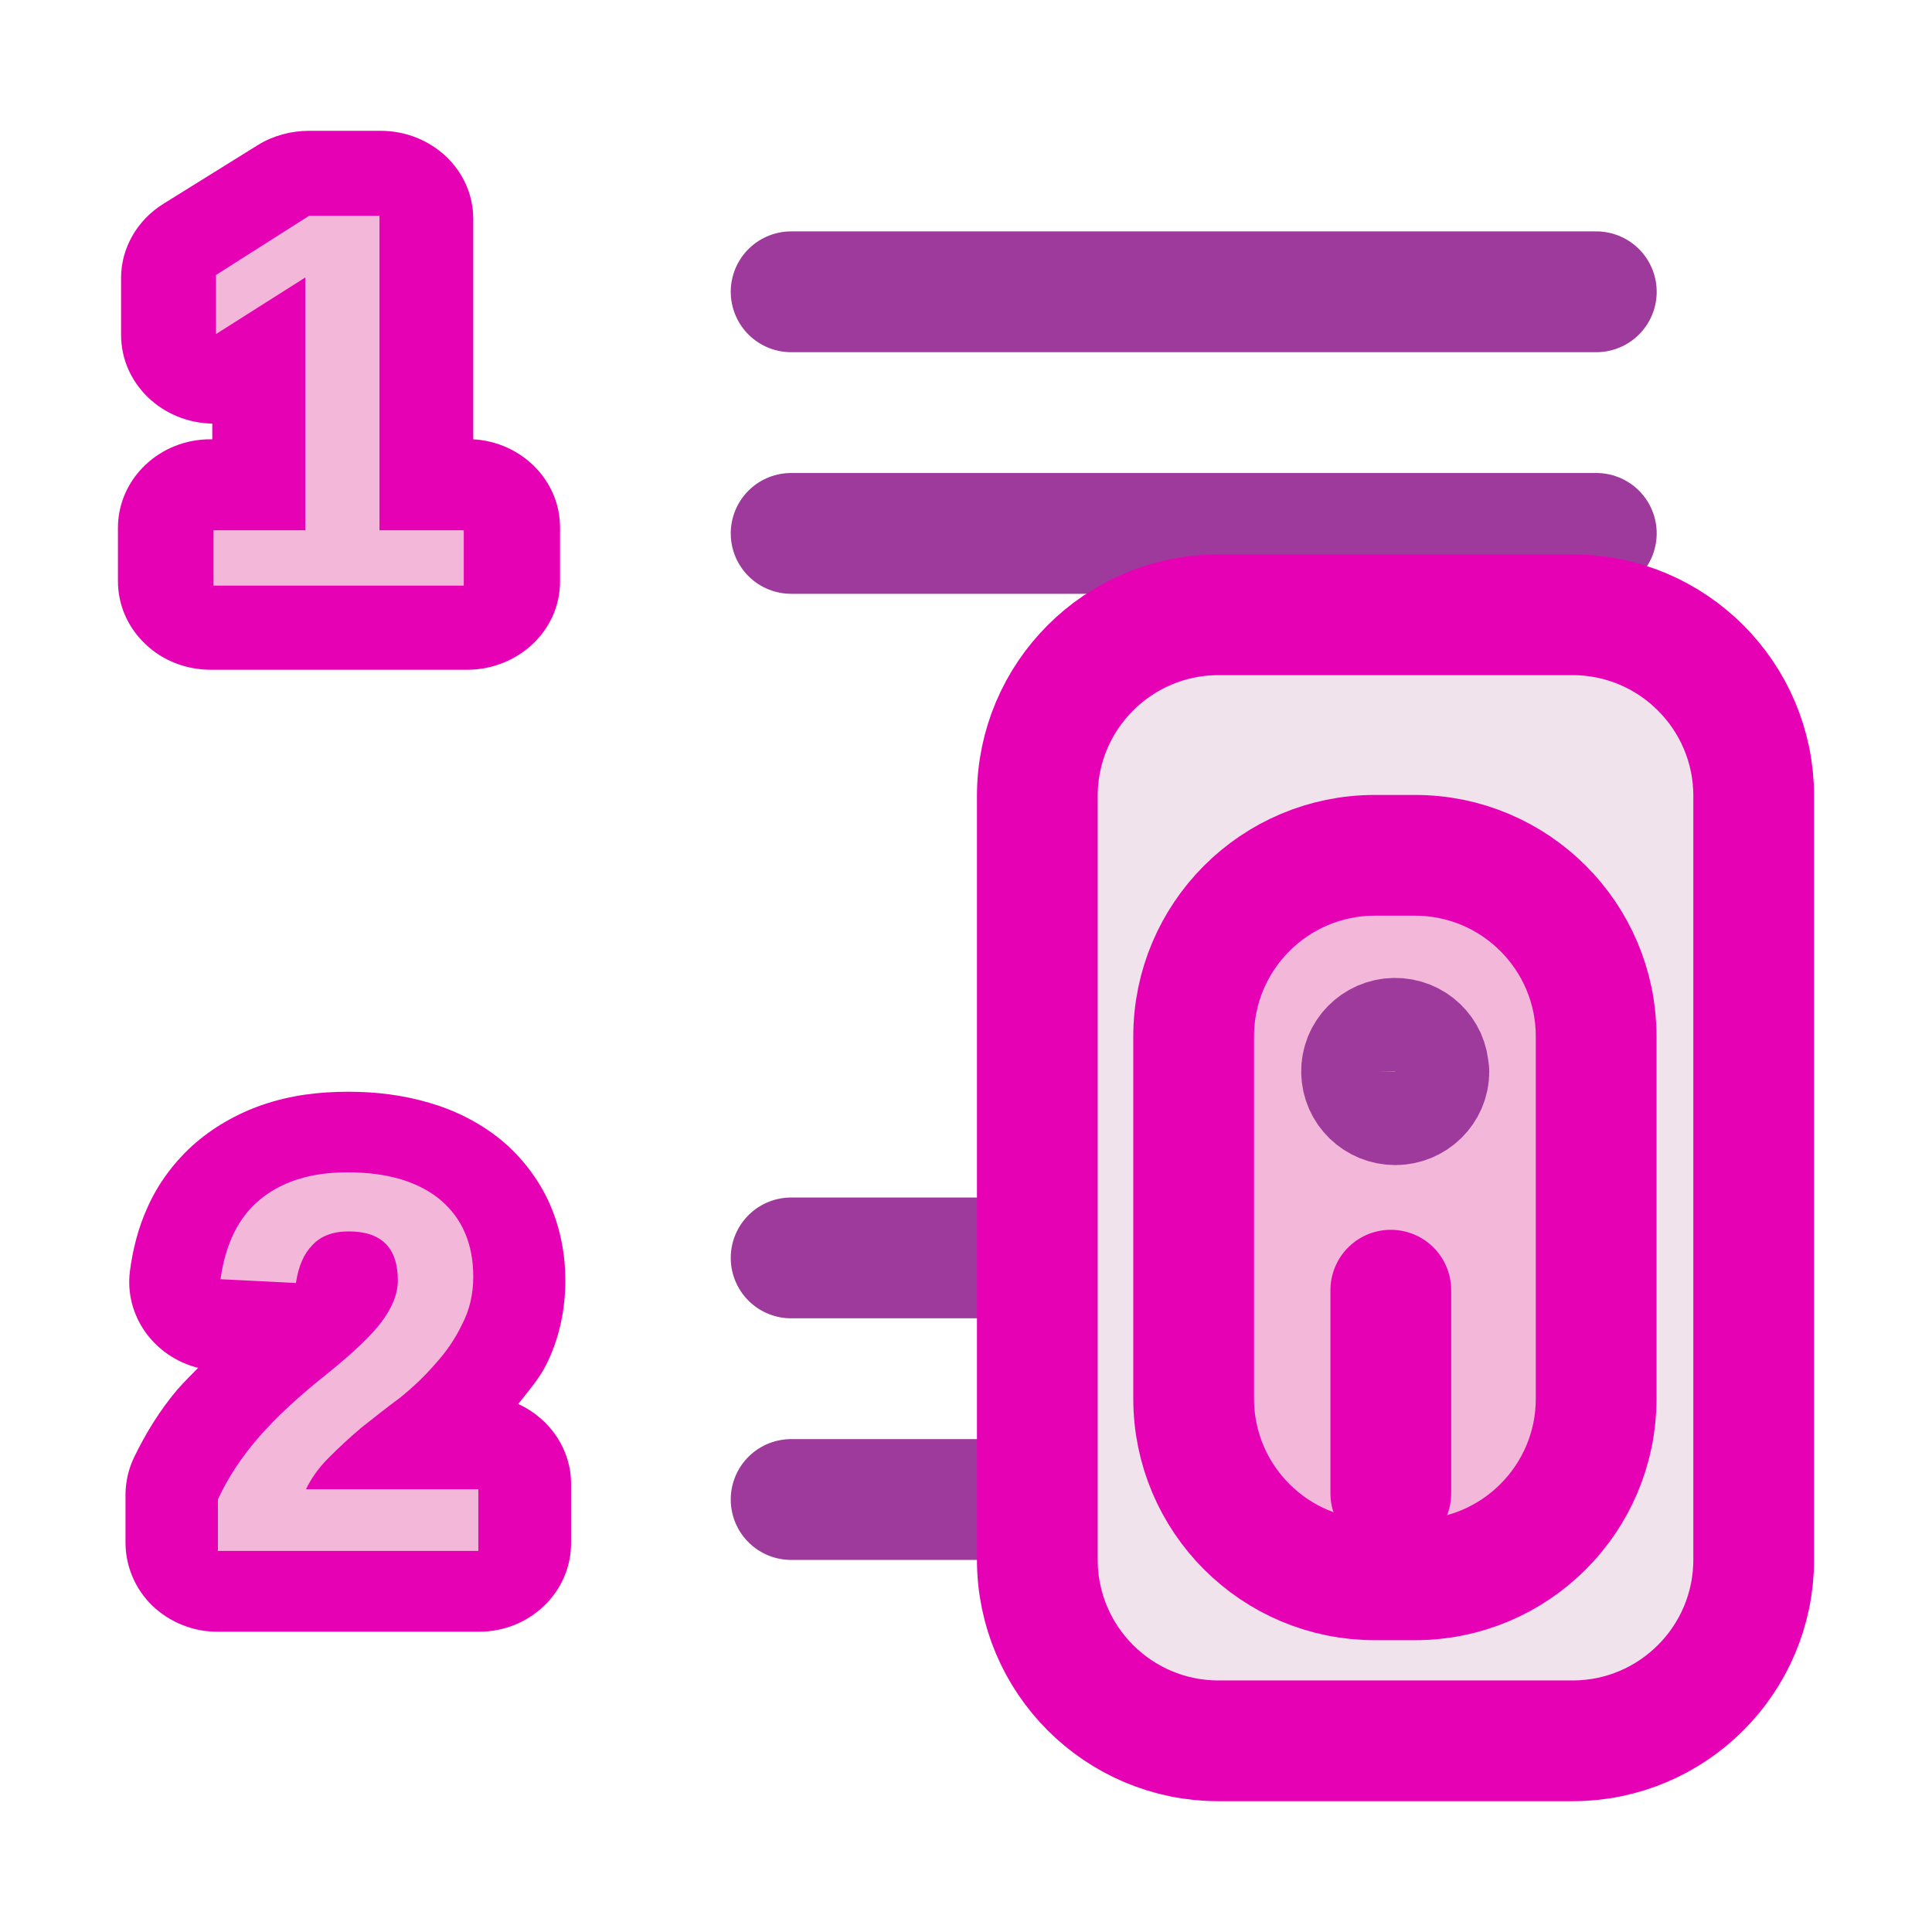 <?xml version="1.0" encoding="UTF-8"?>
<svg xmlns="http://www.w3.org/2000/svg" xmlns:xlink="http://www.w3.org/1999/xlink" width="24px" height="24px" viewBox="0 0 24 24" version="1.1">
<defs>
<g>
<symbol overflow="visible" id="glyph0-0">
<path style="stroke:none;" d="M 0.672 -4.641 L 4.375 -4.641 L 4.375 0 L 0.672 0 Z M 0.922 -4.391 L 0.922 -0.25 L 4.125 -0.25 L 4.125 -4.391 Z M 0.922 -4.391 "/>
</symbol>
<symbol overflow="visible" id="glyph0-1">
<path style="stroke:none;" d="M 0.234 0 L 0.234 -0.641 C 0.359 -0.91 0.531 -1.172 0.75 -1.422 C 0.969 -1.672 1.25 -1.93 1.594 -2.203 C 1.914 -2.461 2.141 -2.676 2.266 -2.844 C 2.398 -3.02 2.469 -3.191 2.469 -3.359 C 2.469 -3.766 2.266 -3.969 1.859 -3.969 C 1.66 -3.969 1.508 -3.91 1.406 -3.797 C 1.301 -3.691 1.234 -3.535 1.203 -3.328 L 0.266 -3.375 C 0.328 -3.812 0.488 -4.141 0.75 -4.359 C 1.02 -4.586 1.383 -4.703 1.844 -4.703 C 2.344 -4.703 2.727 -4.586 3 -4.359 C 3.27 -4.129 3.406 -3.812 3.406 -3.406 C 3.406 -3.188 3.359 -2.988 3.266 -2.812 C 3.18 -2.633 3.07 -2.473 2.938 -2.328 C 2.812 -2.18 2.664 -2.039 2.5 -1.906 C 2.332 -1.781 2.172 -1.656 2.016 -1.531 C 1.867 -1.406 1.734 -1.281 1.609 -1.156 C 1.484 -1.031 1.391 -0.898 1.328 -0.766 L 3.469 -0.766 L 3.469 0 Z M 0.234 0 "/>
</symbol>
<symbol overflow="visible" id="glyph1-0">
<path style="stroke:none;" d="M 0.672 -4.594 L 4.344 -4.594 L 4.344 0 L 0.672 0 Z M 0.922 -4.359 L 0.922 -0.25 L 4.094 -0.25 L 4.094 -4.359 Z M 0.922 -4.359 "/>
</symbol>
<symbol overflow="visible" id="glyph1-1">
<path style="stroke:none;" d="M 0.422 0 L 0.422 -0.688 L 1.562 -0.688 L 1.562 -3.828 L 0.453 -3.125 L 0.453 -3.859 L 1.609 -4.594 L 2.484 -4.594 L 2.484 -0.688 L 3.531 -0.688 L 3.531 0 Z M 0.422 0 "/>
</symbol>
</g>
</defs>
<g id="surface1">
<path style="fill:none;stroke-width:0.397;stroke-linecap:round;stroke-linejoin:miter;stroke:rgb(61.569%,22.745%,60.784%);stroke-opacity:1;stroke-miterlimit:4;" d="M 2.778 -0.926 L 5.424 -0.926 " transform="matrix(3.78,0,0,3.78,-0.673,7.125)"/>
<path style="fill:none;stroke-width:0.397;stroke-linecap:round;stroke-linejoin:miter;stroke:rgb(61.569%,22.745%,60.784%);stroke-opacity:1;stroke-miterlimit:4;" d="M 2.778 -0.132 L 5.424 -0.132 " transform="matrix(3.78,0,0,3.78,-0.673,7.125)"/>
<path style="fill:none;stroke-width:0.397;stroke-linecap:round;stroke-linejoin:miter;stroke:rgb(61.569%,22.745%,60.784%);stroke-opacity:1;stroke-miterlimit:4;" d="M 2.778 3.043 L 5.424 3.043 " transform="matrix(3.78,0,0,3.78,-0.673,7.125)"/>
<path style="fill:none;stroke-width:0.397;stroke-linecap:round;stroke-linejoin:miter;stroke:rgb(61.569%,22.745%,60.784%);stroke-opacity:1;stroke-miterlimit:4;" d="M 2.778 2.249 L 5.424 2.249 " transform="matrix(3.78,0,0,3.78,-0.673,7.125)"/>
<path style=" stroke:none;fill-rule:nonzero;fill:rgb(90.196%,0.784%,70.588%);fill-opacity:1;" d="M 4.328 13.562 C 3.961 13.562 3.605 13.605 3.254 13.727 C 2.941 13.836 2.637 14.008 2.383 14.238 C 2.141 14.461 1.953 14.723 1.828 15.008 C 1.715 15.258 1.648 15.527 1.613 15.797 C 1.547 16.34 1.906 16.852 2.461 16.992 C 2.375 17.082 2.285 17.168 2.203 17.262 C 1.988 17.516 1.812 17.801 1.668 18.098 C 1.598 18.242 1.562 18.398 1.559 18.555 L 1.559 19.164 C 1.559 19.457 1.68 19.742 1.895 19.949 C 2.113 20.156 2.406 20.273 2.711 20.27 L 5.949 20.27 C 6.586 20.27 7.098 19.773 7.094 19.164 L 7.094 18.441 C 7.098 18.016 6.84 17.625 6.438 17.441 C 6.559 17.285 6.691 17.137 6.781 16.961 C 6.949 16.633 7.023 16.262 7.023 15.91 C 7.023 15.59 6.965 15.266 6.828 14.953 C 6.695 14.652 6.48 14.371 6.219 14.156 C 5.953 13.941 5.645 13.789 5.332 13.699 C 5.004 13.602 4.668 13.562 4.328 13.562 Z M 4.328 13.562 "/>
<g style="fill:rgb(95.294%,71.765%,85.098%);fill-opacity:1;">
  <use xlink:href="#glyph0-1" x="2.473" y="19.266"/>
</g>
<path style=" stroke:none;fill-rule:nonzero;fill:rgb(90.196%,0.784%,70.588%);fill-opacity:1;" d="M 3.84 1.625 C 3.617 1.625 3.398 1.684 3.211 1.797 L 2.031 2.531 C 1.703 2.734 1.504 3.082 1.504 3.453 L 1.504 4.16 C 1.504 4.762 2.008 5.25 2.637 5.262 L 2.637 5.457 L 2.621 5.457 C 1.984 5.453 1.469 5.945 1.465 6.551 L 1.465 7.219 C 1.465 7.512 1.586 7.793 1.805 8 C 2.02 8.207 2.312 8.32 2.621 8.32 L 5.809 8.32 C 6.445 8.316 6.961 7.824 6.957 7.219 L 6.957 6.551 C 6.957 5.973 6.484 5.492 5.879 5.457 L 5.879 2.719 C 5.879 2.113 5.363 1.625 4.727 1.625 Z M 3.84 1.625 "/>
<g style="fill:rgb(95.294%,71.765%,85.098%);fill-opacity:1;">
  <use xlink:href="#glyph1-1" x="2.23" y="7.275"/>
</g>
<path style="fill-rule:evenodd;fill:rgb(94.118%,89.02%,92.549%);fill-opacity:1;stroke-width:1.5;stroke-linecap:round;stroke-linejoin:round;stroke:rgb(90.196%,0.784%,70.588%);stroke-opacity:1;stroke-miterlimit:4;" d="M 15.809 8.512 L 20.208 8.512 C 21.45 8.512 22.458 9.52 22.458 10.762 L 22.458 20.25 C 22.458 21.492 21.45 22.5 20.208 22.5 L 15.809 22.5 C 14.567 22.5 13.559 21.492 13.559 20.25 L 13.559 10.762 C 13.559 9.52 14.567 8.512 15.809 8.512 Z M 15.809 8.512 " transform="matrix(1,0,0,1,-0.673,-0.875)"/>
<path style="fill-rule:evenodd;fill:rgb(95.294%,71.765%,85.098%);fill-opacity:1;stroke-width:1.5;stroke-linecap:round;stroke-linejoin:round;stroke:rgb(90.196%,0.784%,70.588%);stroke-opacity:1;stroke-miterlimit:4;" d="M 17.751 11.5 L 18.251 11.5 C 19.493 11.5 20.501 12.508 20.501 13.75 L 20.501 18.25 C 20.501 19.492 19.493 20.5 18.251 20.5 L 17.751 20.5 C 16.509 20.5 15.501 19.492 15.501 18.25 L 15.501 13.75 C 15.501 12.508 16.509 11.5 17.751 11.5 Z M 17.751 11.5 " transform="matrix(1,0,0,1,-0.673,-0.875)"/>
<path style="fill:none;stroke-width:1.5;stroke-linecap:round;stroke-linejoin:round;stroke:rgb(61.569%,22.745%,60.784%);stroke-opacity:1;stroke-miterlimit:4;" d="M 18.423 14.187 C 18.423 14.414 18.235 14.598 18.005 14.598 C 17.778 14.598 17.591 14.418 17.587 14.191 C 17.583 13.965 17.766 13.777 17.997 13.773 C 18.227 13.77 18.415 13.949 18.419 14.176 L 18.005 14.187 Z M 18.423 14.187 " transform="matrix(1,0,0,1,-0.673,-0.875)"/>
<path style="fill:none;stroke-width:1.5;stroke-linecap:round;stroke-linejoin:round;stroke:rgb(90.196%,0.784%,70.588%);stroke-opacity:1;stroke-miterlimit:4;" d="M 17.95 16.902 L 17.95 19.426 " transform="matrix(1,0,0,1,-0.673,-0.875)"/>
</g>
</svg>
